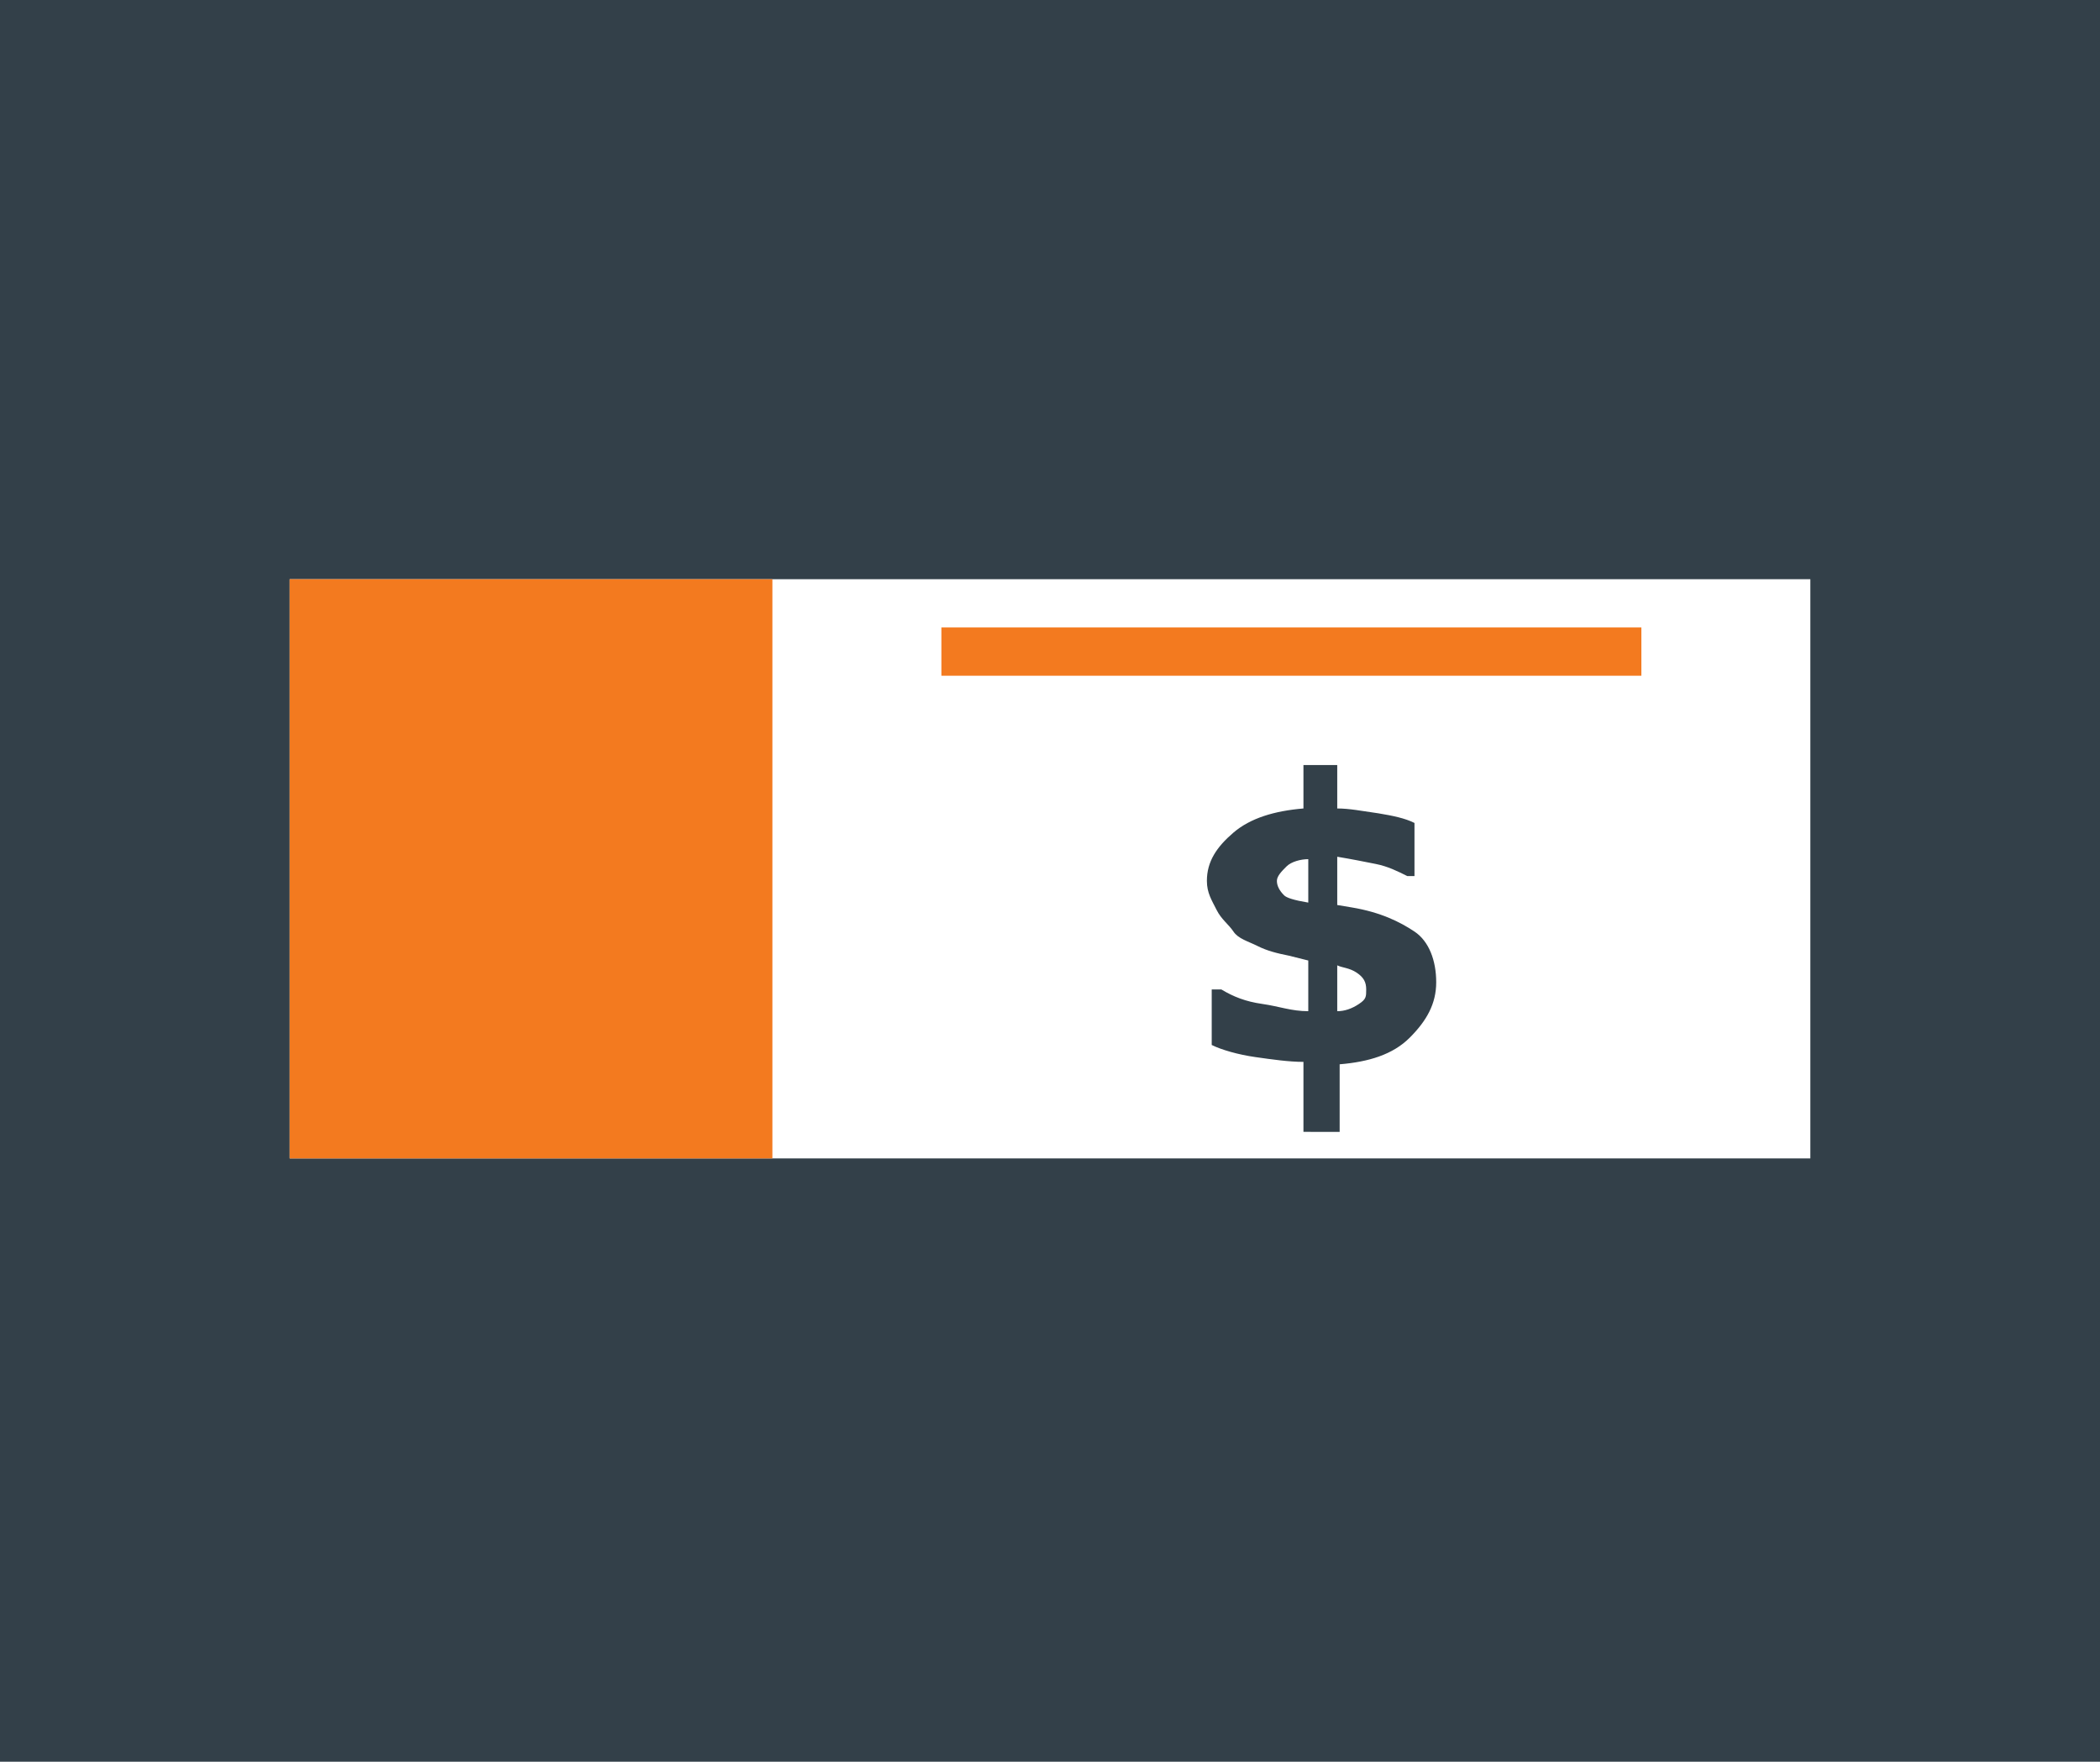 <?xml version="1.0" encoding="utf-8"?>
<!-- Generator: Adobe Illustrator 18.1.0, SVG Export Plug-In . SVG Version: 6.00 Build 0)  -->
<!DOCTYPE svg PUBLIC "-//W3C//DTD SVG 1.1 Tiny//EN" "http://www.w3.org/Graphics/SVG/1.1/DTD/svg11-tiny.dtd">
<svg version="1.1" baseProfile="tiny" id="Layer_1" xmlns="http://www.w3.org/2000/svg" xmlns:xlink="http://www.w3.org/1999/xlink"
	 x="0px" y="0px" viewBox="0 0 87 73" xml:space="preserve">
<rect y="0" fill="#334049" width="87" height="73"/>
<rect x="12" y="24" fill="#FFFFFF" width="63" height="24"/>
<rect x="39" y="26" fill="#F37A1F" width="29" height="2"/>
<g>
	<path fill="#334049" d="M59.5,40.7c0,0.9-0.4,1.6-1.1,2.3s-1.7,1-2.9,1.1v2.8H54V44c-0.6,0-1.3-0.1-2-0.2s-1.4-0.3-1.8-0.5V41h0.4
		c0.5,0.3,1,0.5,1.7,0.6s1.2,0.3,1.9,0.3v-2.1l-0.8-0.2c-0.5-0.1-0.9-0.2-1.3-0.4s-0.8-0.3-1-0.6s-0.5-0.5-0.7-0.9S50,37,50,36.5
		c0-0.8,0.4-1.4,1.1-2c0.7-0.6,1.7-0.9,2.9-1v-1.8h1.4v1.8c0.5,0,1,0.1,1.7,0.2c0.6,0.1,1.1,0.2,1.5,0.4v2.2h-0.3
		c-0.4-0.2-0.8-0.4-1.3-0.5s-1-0.2-1.6-0.3v2l0.6,0.1c1.2,0.2,2,0.6,2.6,1S59.5,39.8,59.5,40.7z M54.2,37.4v-1.8
		c-0.3,0-0.7,0.1-0.9,0.3s-0.4,0.4-0.4,0.6c0,0.2,0.1,0.4,0.3,0.6C53.3,37.2,53.6,37.3,54.2,37.4z M56.6,41c0-0.3-0.1-0.5-0.4-0.7
		s-0.6-0.2-0.8-0.3v1.9c0.3,0,0.6-0.1,0.9-0.3S56.6,41.3,56.6,41z"/>
</g>
<rect x="12" y="24" fill="#F37A1F" width="20" height="24"/>
</svg>
